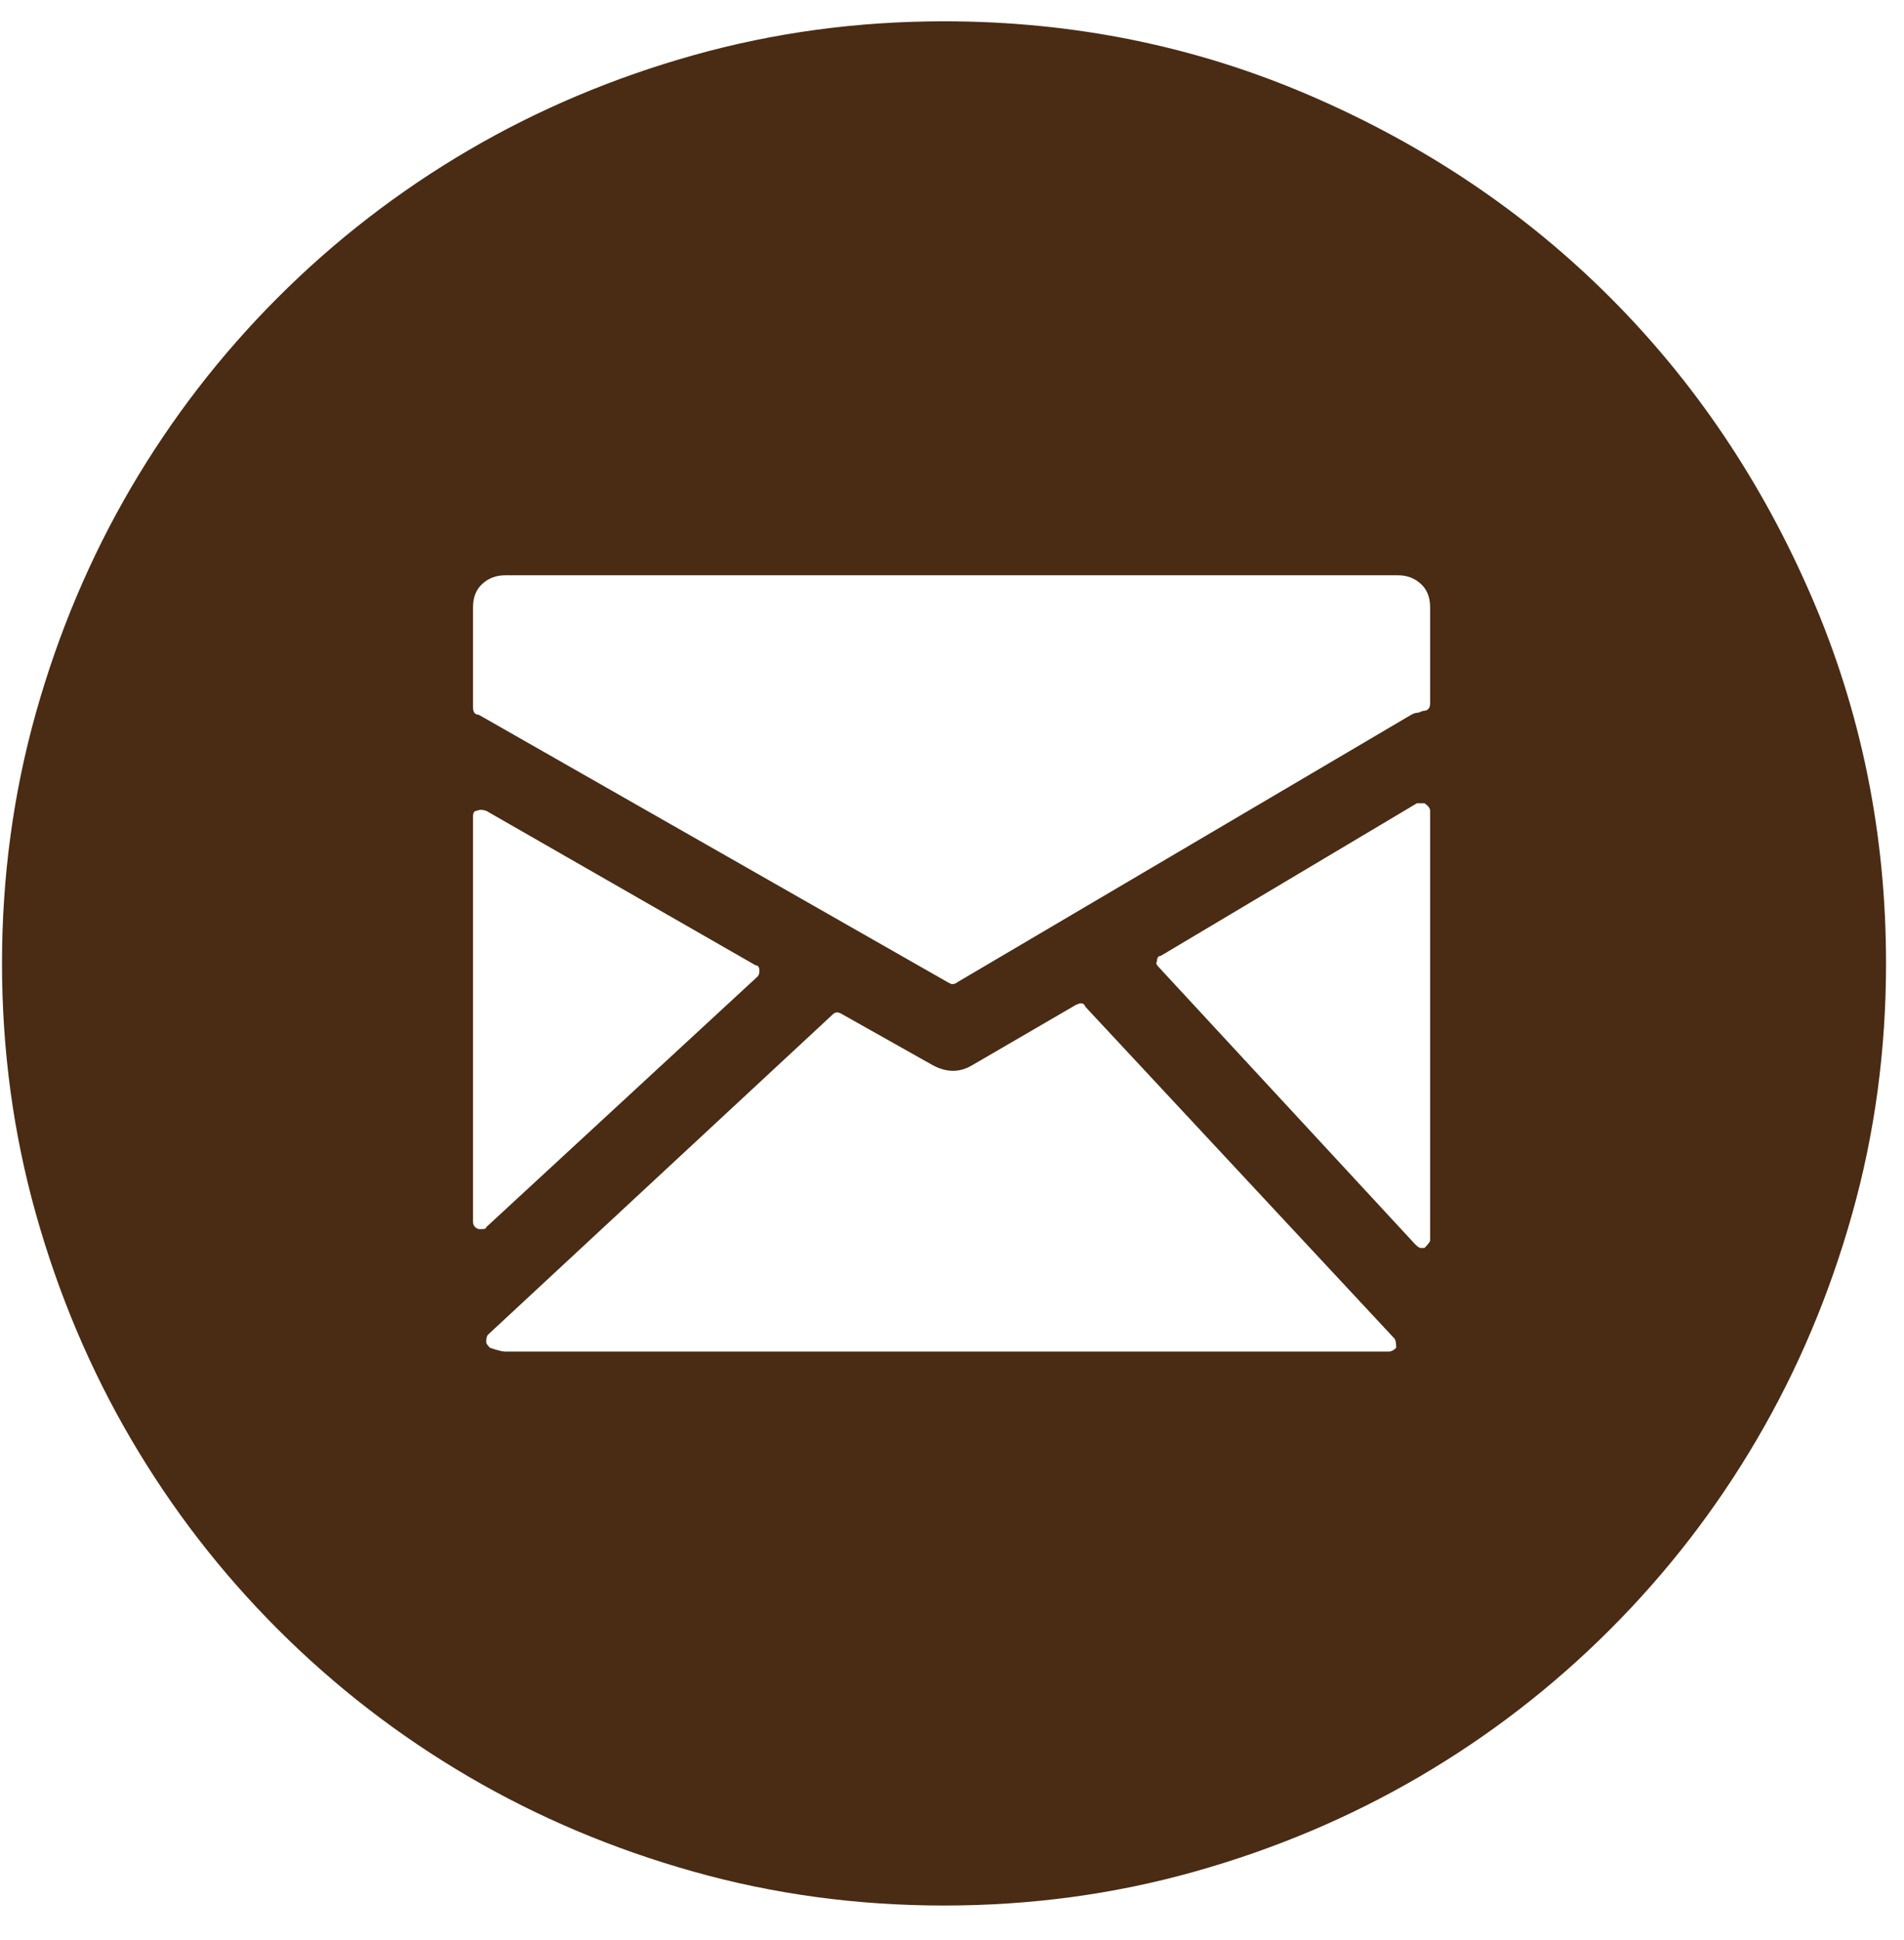 <?xml version="1.0" encoding="UTF-8" standalone="no"?>
<svg width="53px" height="54px" viewBox="0 0 53 54" version="1.1" xmlns="http://www.w3.org/2000/svg" xmlns:xlink="http://www.w3.org/1999/xlink" xmlns:sketch="http://www.bohemiancoding.com/sketch/ns">
    <!-- Generator: Sketch 3.3.3 (12081) - http://www.bohemiancoding.com/sketch -->
    <title>Shape</title>
    <desc>Created with Sketch.</desc>
    <defs></defs>
    <g id="Page-1" stroke="none" stroke-width="1" fill="none" fill-rule="evenodd" sketch:type="MSPage">
        <g id="style-guide" sketch:type="MSArtboardGroup" transform="translate(-401, -1939)" fill="#4A2B13">
            <g id="email131-+-facebook2-+-twitter" sketch:type="MSLayerGroup" transform="translate(229, 1939)">
                <g id="email131" transform="translate(172.056, 0.593)" sketch:type="MSShapeGroup">
                    <path d="M26.222,52.444 C23.81,52.444 21.485,52.13 19.247,51.5 C17.009,50.871 14.92,49.988 12.98,48.852 C11.04,47.716 9.274,46.352 7.683,44.761 C6.092,43.171 4.729,41.405 3.592,39.464 C2.456,37.524 1.573,35.435 0.944,33.197 C0.315,30.96 0,28.635 0,26.222 C0,23.81 0.315,21.485 0.944,19.247 C1.573,17.009 2.456,14.92 3.592,12.98 C4.729,11.04 6.092,9.274 7.683,7.683 C9.274,6.092 11.04,4.729 12.98,3.592 C14.92,2.456 17.009,1.573 19.247,0.944 C21.485,0.315 23.81,0 26.222,0 C29.823,0 33.224,0.691 36.423,2.072 C39.622,3.453 42.401,5.323 44.761,7.683 C47.121,10.043 48.992,12.823 50.373,16.022 C51.754,19.221 52.444,22.621 52.444,26.222 C52.444,28.635 52.13,30.96 51.5,33.197 C50.871,35.435 49.988,37.524 48.852,39.464 C47.716,41.405 46.352,43.171 44.761,44.761 C43.171,46.352 41.405,47.716 39.464,48.852 C37.524,49.988 35.435,50.871 33.197,51.5 C30.96,52.13 28.635,52.444 26.222,52.444 L26.222,52.444 Z M38.861,15.419 L14.003,15.419 C13.758,15.419 13.548,15.497 13.373,15.655 C13.199,15.812 13.111,16.031 13.111,16.31 L13.111,19.09 C13.111,19.23 13.164,19.3 13.268,19.3 L26.327,26.747 L26.432,26.799 C26.502,26.799 26.555,26.782 26.59,26.747 L39.229,19.3 C39.298,19.265 39.351,19.247 39.386,19.247 C39.421,19.247 39.473,19.23 39.543,19.195 C39.683,19.195 39.753,19.125 39.753,18.985 L39.753,16.31 C39.753,16.031 39.666,15.812 39.491,15.655 C39.316,15.497 39.106,15.419 38.861,15.419 L38.861,15.419 Z M21.03,26.589 C21.065,26.554 21.083,26.502 21.083,26.432 C21.083,26.327 21.048,26.275 20.978,26.275 L13.478,21.974 C13.373,21.939 13.286,21.939 13.216,21.974 C13.146,21.974 13.111,22.027 13.111,22.131 L13.111,33.407 C13.111,33.512 13.164,33.582 13.268,33.617 L13.373,33.617 C13.443,33.617 13.478,33.599 13.478,33.564 L21.03,26.589 L21.03,26.589 Z M30.156,27.428 C30.121,27.323 30.033,27.306 29.893,27.376 L27.009,29.054 C26.659,29.264 26.292,29.264 25.907,29.054 L23.39,27.638 C23.285,27.569 23.198,27.569 23.128,27.638 L13.53,36.554 C13.495,36.589 13.478,36.659 13.478,36.764 C13.478,36.799 13.513,36.851 13.583,36.921 C13.793,36.991 13.932,37.026 14.002,37.026 L38.599,37.026 C38.669,37.026 38.739,36.991 38.809,36.921 C38.809,36.781 38.791,36.694 38.756,36.659 L30.156,27.428 L30.156,27.428 Z M39.596,21.764 L39.386,21.764 L32.254,26.012 C32.184,26.012 32.149,26.065 32.149,26.17 C32.114,26.205 32.131,26.257 32.201,26.327 L39.333,34.036 C39.403,34.106 39.456,34.142 39.491,34.142 L39.596,34.142 C39.701,34.036 39.753,33.967 39.753,33.932 L39.753,21.974 C39.753,21.904 39.7,21.834 39.596,21.764 L39.596,21.764 Z" id="Shape"></path>
                </g>
            </g>
        </g>
    </g>
</svg>